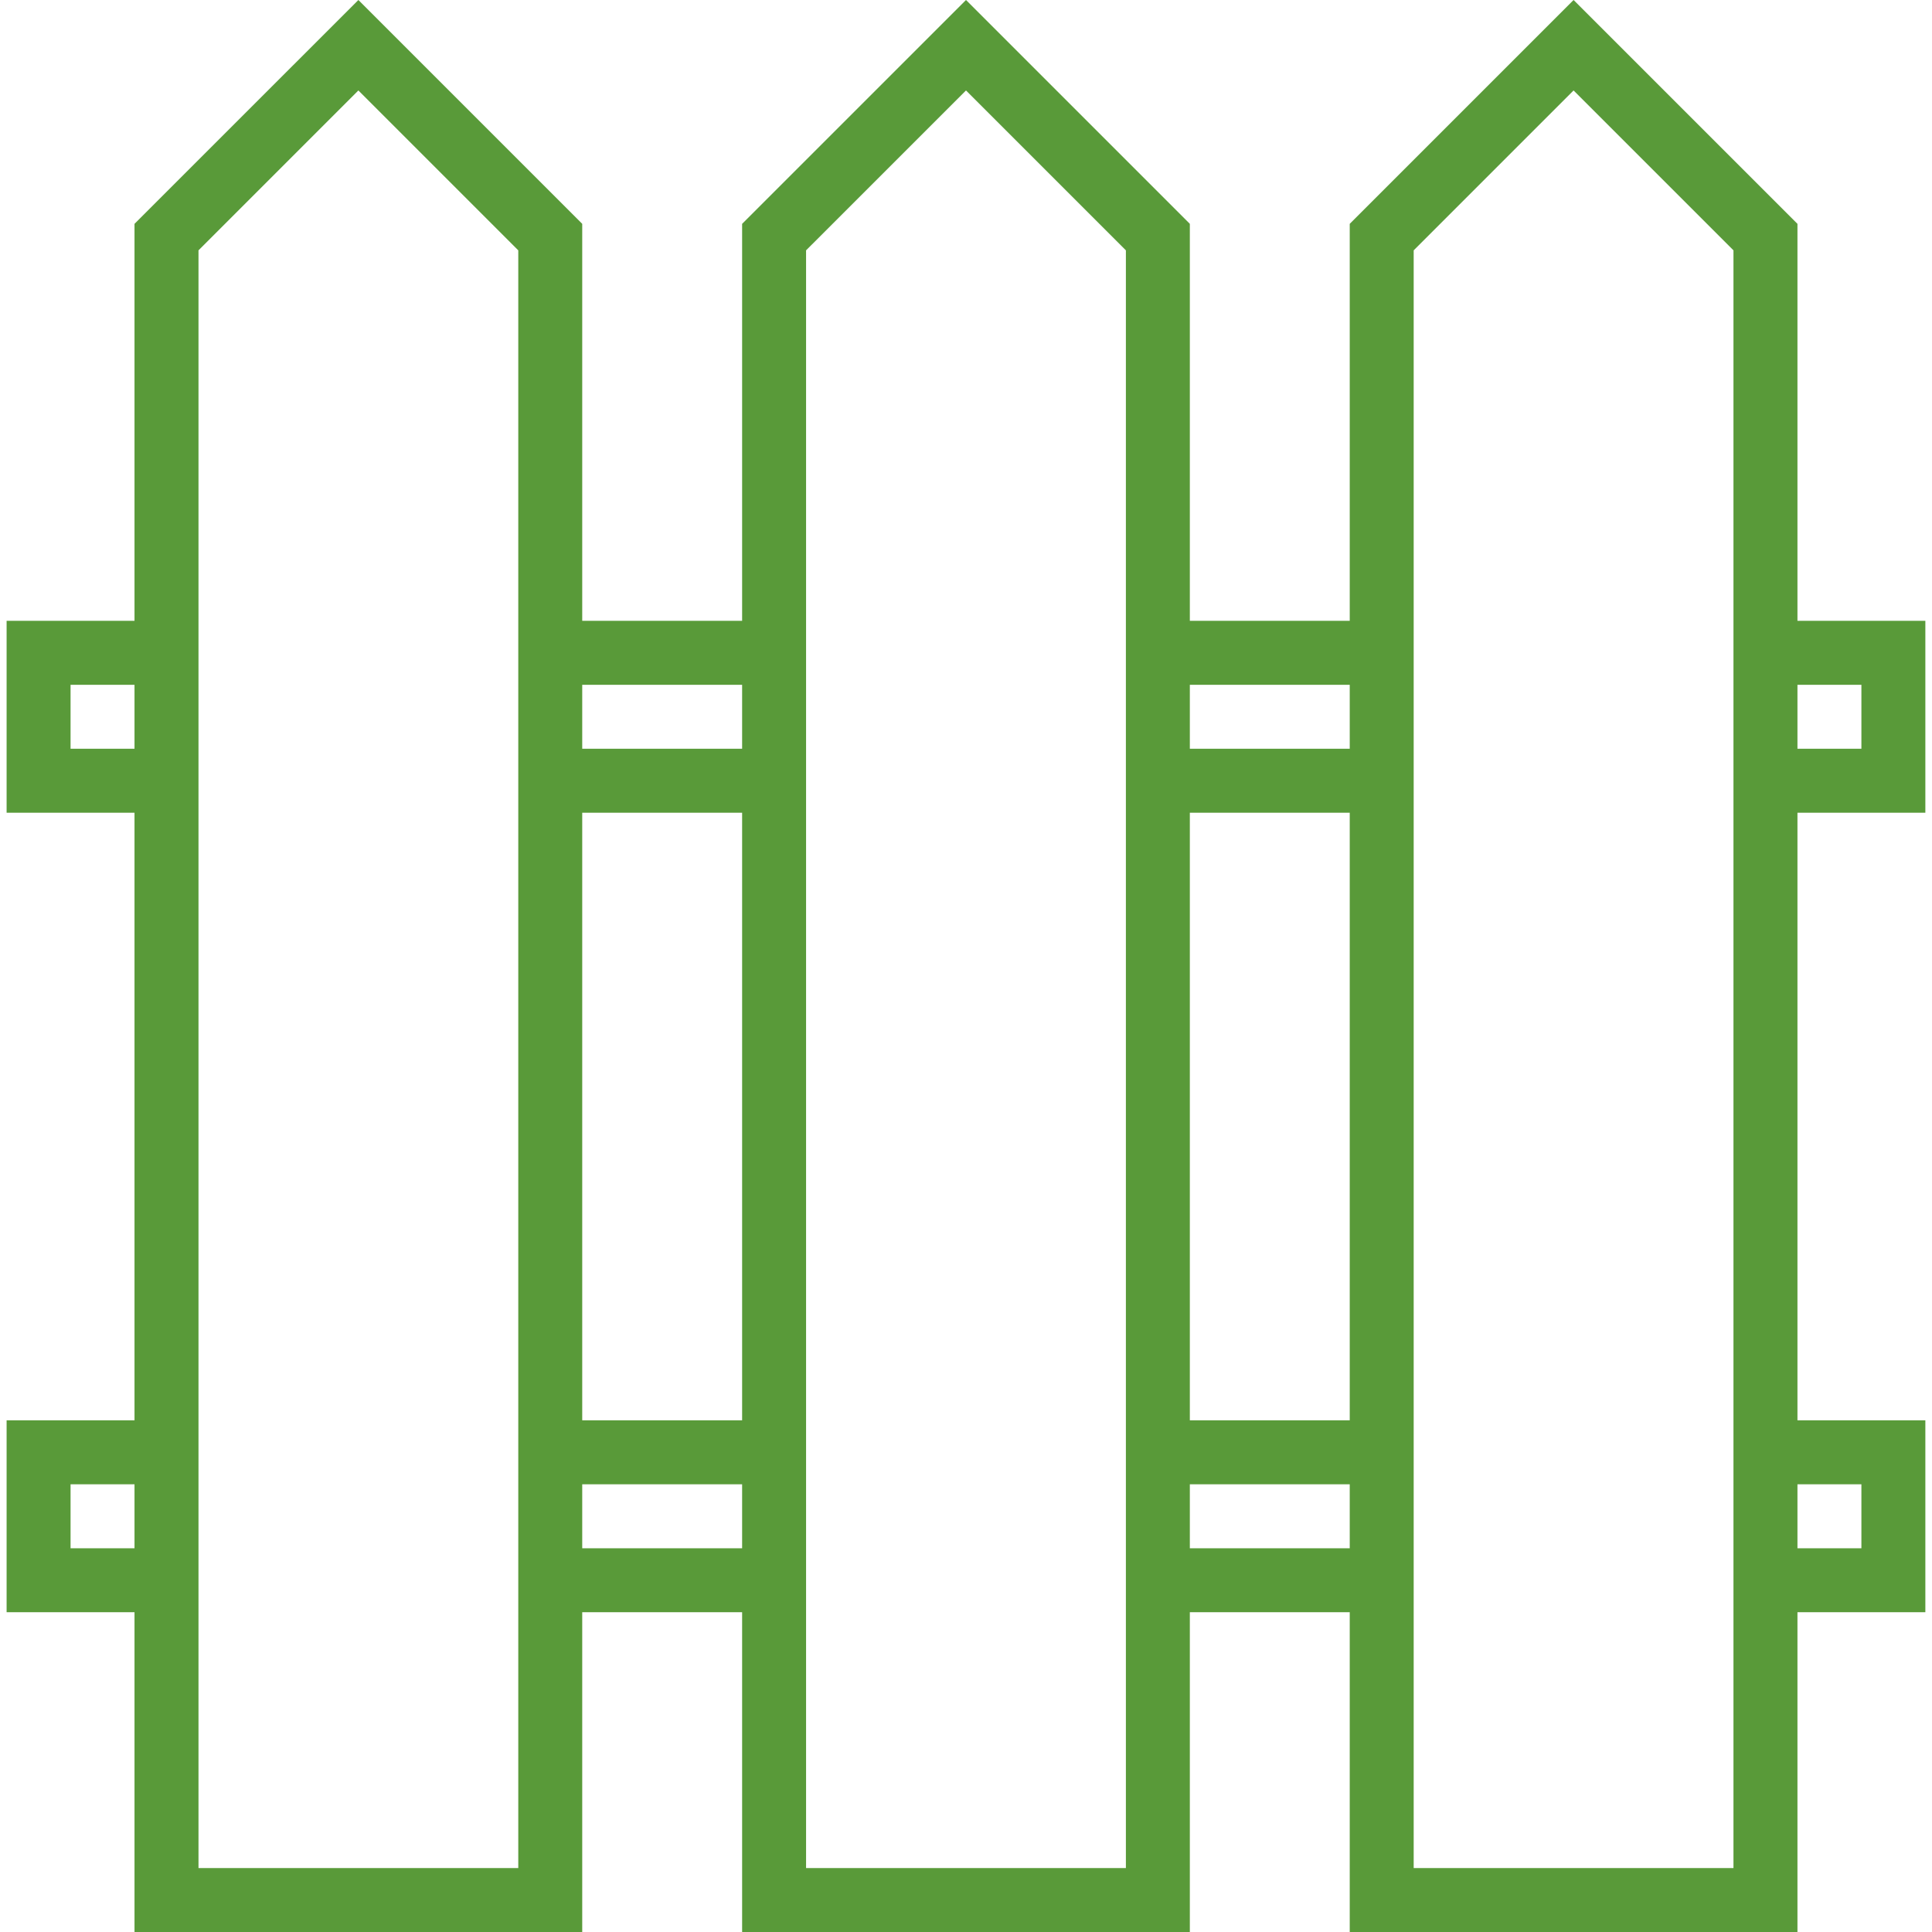 <svg width="50" height="50" viewBox="0 0 50 50" fill="none" xmlns="http://www.w3.org/2000/svg">
    <g clip-path="url(#clip0_1862_31345)">
        <path d="M49.828 21.033V16.067H46.518V5.793L40.724 0L34.931 5.793V16.067H30.793V5.793L25 0L19.206 5.793V16.067H15.068V5.793L9.275 0L3.481 5.793V16.067H0.171V21.033H3.481V36.758H0.171V41.724H3.481V50H15.068V41.724H19.206V50H30.793V41.724H34.931V50H46.518V41.724H49.828V36.758H46.518V21.033H49.828ZM46.518 17.723H48.173V19.378H46.518V17.723ZM3.481 40.069H1.826V38.413H3.481V40.069ZM3.481 19.378H1.826V17.723H3.481V19.378ZM13.413 48.345H5.137V6.479L9.275 2.341L13.413 6.479V48.345ZM19.206 40.069H15.068V38.413H19.206V40.069ZM19.206 36.758H15.068V21.033H19.206V36.758ZM19.206 19.378H15.068V17.723H19.206V19.378ZM29.138 48.345H20.861V6.479L25 2.341L29.138 6.479V48.345ZM34.931 40.069H30.793V38.413H34.931V40.069ZM34.931 36.758H30.793V21.033H34.931V36.758ZM34.931 19.378H30.793V17.723H34.931V19.378ZM44.862 36.758V48.345H36.586V6.479L40.724 2.341L44.862 6.479V36.758ZM48.173 38.413V40.069H46.518V38.413H48.173Z" fill="#599A39"/>
    </g>
    <defs>
        <clipPath id="clip0_1862_31345">
            <rect width="50" height="50" fill="white"/>
        </clipPath>
    </defs>
</svg>